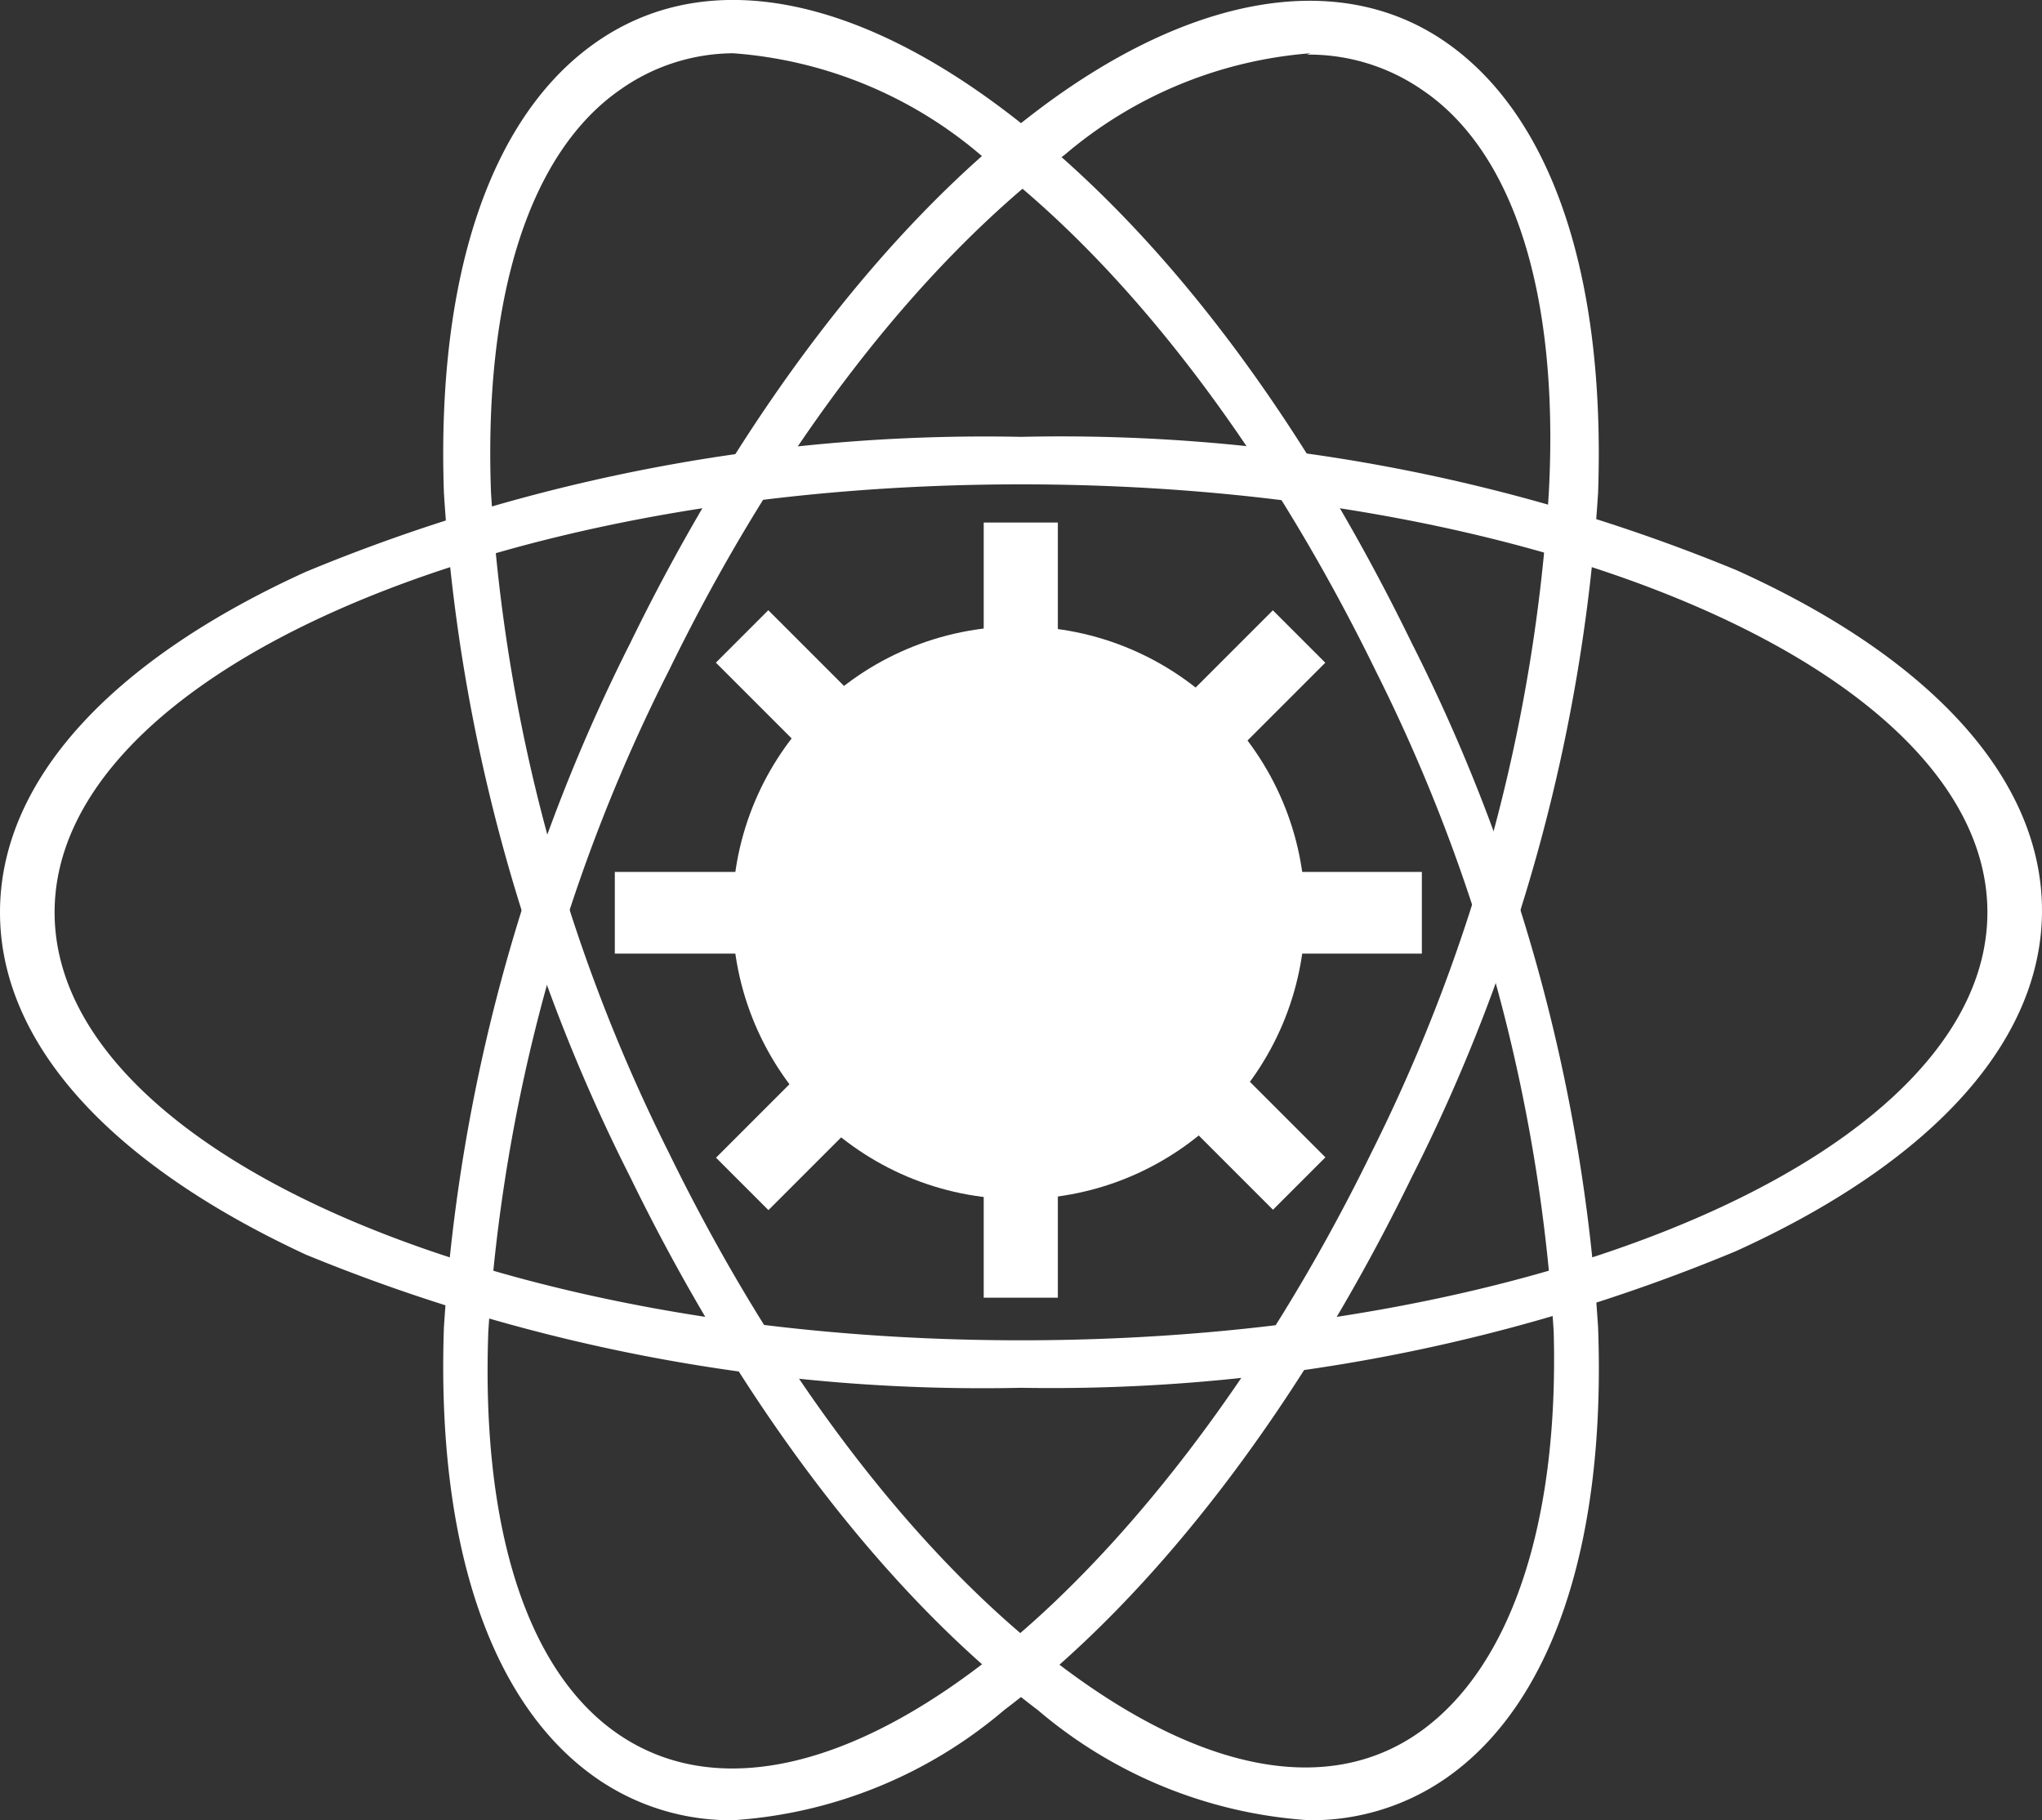 <svg xmlns="http://www.w3.org/2000/svg" viewBox="0 0 46 41"><rect x="0" y="0" width="46" height="41" fill="#333333" stroke="none"/><defs><style>.cls-1{fill:#fff;}.cls-2{fill:none;}</style></defs><g id="Layer_2" data-name="Layer 2"><g id="Layer_1-2" data-name="Layer 1"><rect id="Rectangle_25" data-name="Rectangle 25" class="cls-1" x="22.16" y="25.88" width="1.67" height="3.35"/><rect id="Rectangle_26" data-name="Rectangle 26" class="cls-1" x="22.16" y="11.77" width="1.67" height="3.35"/><rect id="Rectangle_27" data-name="Rectangle 27" class="cls-1" x="13.85" y="19.64" width="3.68" height="1.84"/><rect id="Rectangle_28" data-name="Rectangle 28" class="cls-1" x="28.35" y="19.64" width="3.68" height="1.84"/><rect id="Rectangle_29" data-name="Rectangle 29" class="cls-1" x="27.25" y="23.8" width="1.67" height="3.35" transform="translate(-9.79 27.32) rotate(-45)"/><rect id="Rectangle_30" data-name="Rectangle 30" class="cls-1" x="17.07" y="13.84" width="1.67" height="3.35" transform="translate(-5.73 17.21) rotate(-45)"/><rect id="Rectangle_31" data-name="Rectangle 31" class="cls-1" x="16.23" y="24.64" width="3.35" height="1.67" transform="translate(-12.77 20.13) rotate(-45)"/><rect id="Rectangle_32" data-name="Rectangle 32" class="cls-1" x="26.41" y="14.68" width="3.35" height="1.67" transform="translate(-2.75 24.41) rotate(-45)"/><path id="Path_67" data-name="Path 67" class="cls-1" d="M29.48,41a10.47,10.47,0,0,1-6.1-2.48c-3.4-2.57-6.66-6.83-9.18-12A39.69,39.69,0,0,1,10,11.1C9.83,6.19,11.06,2.58,13.46.93s5.66-1.09,9.16,1.55,6.66,6.83,9.18,12A39.69,39.69,0,0,1,36,29.9c.18,4.91-1.05,8.52-3.45,10.17A5.3,5.3,0,0,1,29.48,41Zm-13-39.8A4.45,4.45,0,0,0,14,2c-2.06,1.41-3.1,4.64-2.94,9.08a38.42,38.42,0,0,0,4,14.87c2.44,5,5.59,9.12,8.85,11.58S30,40.43,32,39,35.12,34.39,35,30a38.37,38.37,0,0,0-4-14.87c-2.44-5-5.58-9.12-8.84-11.58A9.68,9.68,0,0,0,16.52,1.2Z"/><path id="Path_68" data-name="Path 68" class="cls-1" d="M16.52,41a5.3,5.3,0,0,1-3.06-.93C11.06,38.42,9.83,34.81,10,29.9A39.87,39.87,0,0,1,14.2,14.48c2.52-5.17,5.78-9.43,9.18-12S30.13-.72,32.54.93,36.17,6.19,36,11.1A39.69,39.69,0,0,1,31.8,26.52c-2.52,5.17-5.78,9.43-9.18,12A10.47,10.47,0,0,1,16.52,41Zm13-39.8a9.68,9.68,0,0,0-5.54,2.29C20.66,6,17.52,10.08,15.08,15.08A38.38,38.38,0,0,0,11,30c-.16,4.44.88,7.67,2.94,9.07s4.94.87,8.1-1.52,6.41-6.58,8.85-11.58a38.43,38.43,0,0,0,4-14.87C35.13,6.61,34.09,3.38,32,2a4.48,4.48,0,0,0-2.56-.77Z"/><path id="Path_69" data-name="Path 69" class="cls-1" d="M23,31.26a40.08,40.08,0,0,1-16.11-3C2.45,26.2,0,23.48,0,20.55s2.45-5.65,6.89-7.67A39.91,39.91,0,0,1,23,9.84a39.91,39.91,0,0,1,16.11,3c4.44,2,6.89,4.74,6.89,7.67s-2.45,5.65-6.89,7.67A40.08,40.08,0,0,1,23,31.26Zm0-20.35c-12,0-21.77,4.32-21.77,9.64S11,30.19,23,30.19s21.77-4.32,21.77-9.64S35,10.91,23,10.91Z"/><circle id="Ellipse_2" data-name="Ellipse 2" class="cls-1" cx="22.95" cy="20.56" r="6.45"/><path id="Path_70" data-name="Path 70" class="cls-2" d="M23,27.62a7.12,7.12,0,1,1,7.12-7.12h0A7.14,7.14,0,0,1,23,27.62Zm0-12.56a5.44,5.44,0,1,0,5.44,5.44A5.43,5.43,0,0,0,23,15.06Z"/></g></g></svg>